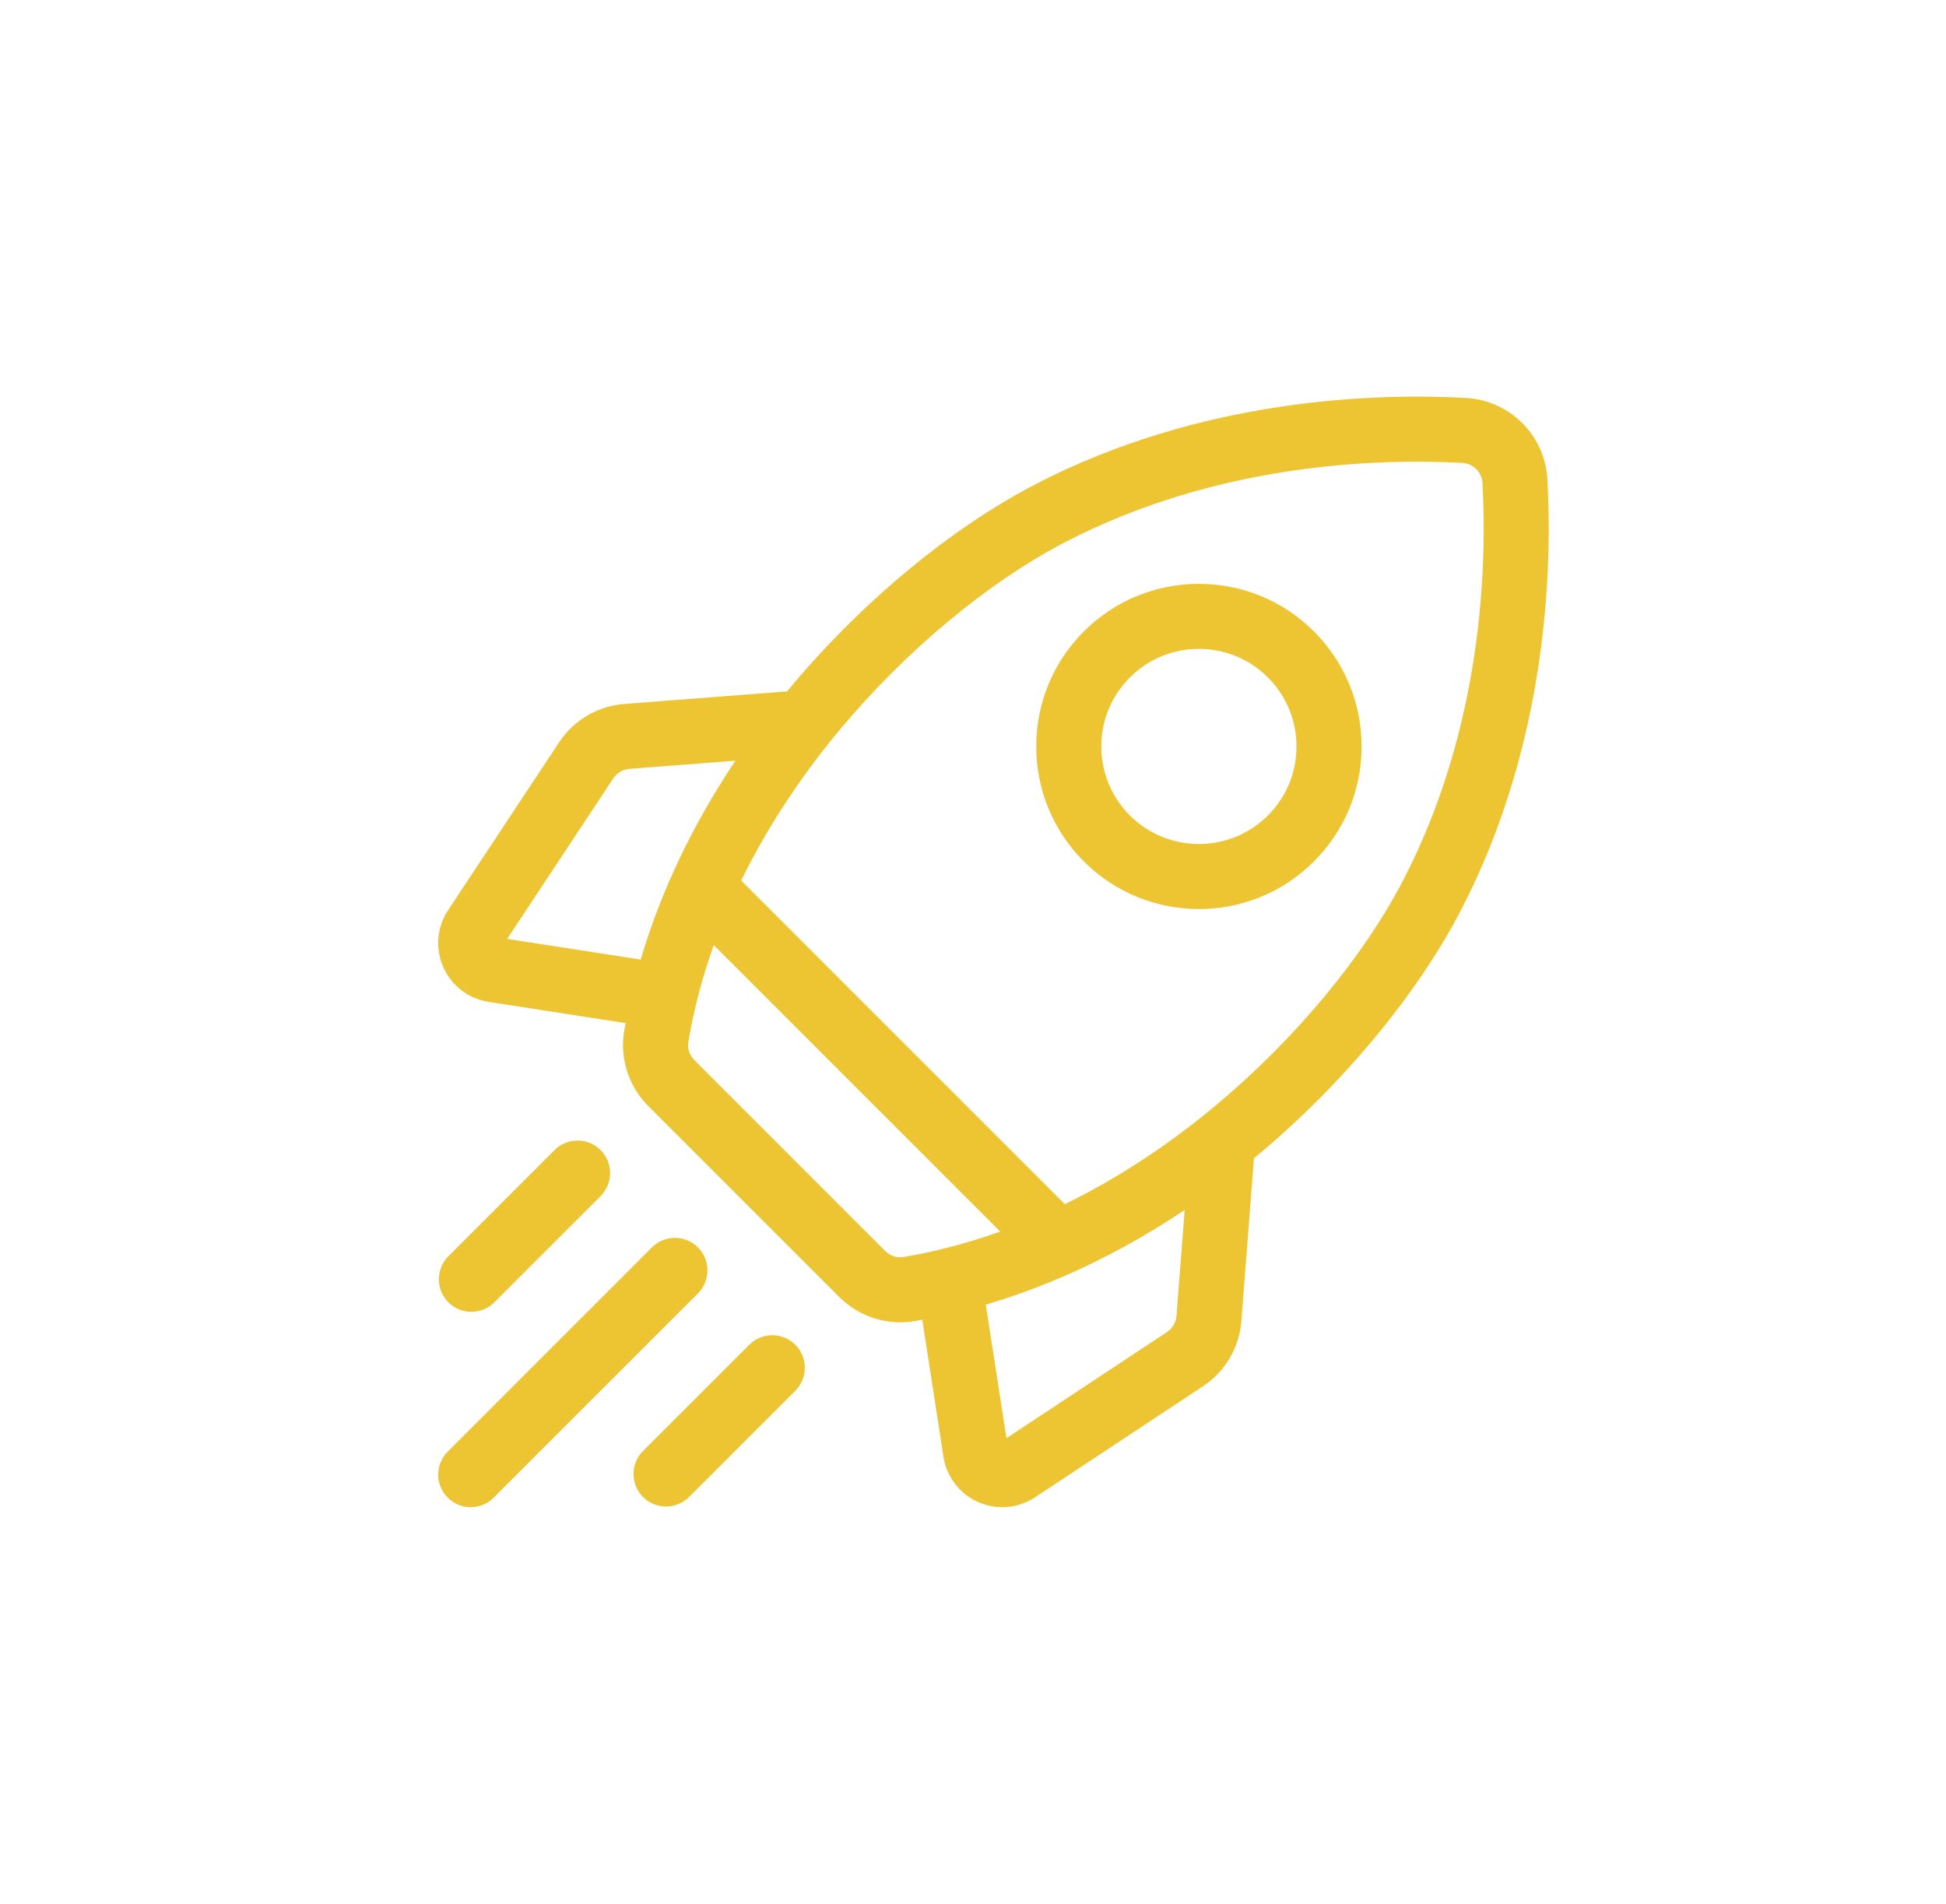 <svg width="46" height="45" viewBox="0 0 46 45" fill="none" xmlns="http://www.w3.org/2000/svg">
<path fill-rule="evenodd" clip-rule="evenodd" d="M36.578 11.335C36.522 10.292 35.692 9.463 34.649 9.406C32.545 9.291 28.428 9.403 24.491 11.439C22.484 12.477 20.361 14.237 18.667 16.268C18.655 16.283 18.643 16.297 18.631 16.312L18.605 16.343L14.761 16.64C14.128 16.689 13.564 17.021 13.214 17.55L10.591 21.517C10.326 21.919 10.284 22.421 10.479 22.861C10.673 23.302 11.073 23.608 11.549 23.682L14.788 24.184L14.786 24.195C14.775 24.254 14.764 24.313 14.754 24.372C14.647 25.017 14.86 25.681 15.326 26.146L19.838 30.658C20.224 31.044 20.746 31.257 21.281 31.257C21.391 31.257 21.502 31.248 21.612 31.23C21.671 31.22 21.73 31.209 21.789 31.198L21.79 31.198L21.801 31.196L22.302 34.435C22.376 34.911 22.683 35.311 23.123 35.506C23.306 35.587 23.5 35.627 23.692 35.627C23.963 35.627 24.232 35.548 24.467 35.393L28.434 32.77C28.963 32.42 29.295 31.856 29.344 31.224L29.641 27.379L29.672 27.353C29.687 27.341 29.701 27.329 29.716 27.317C31.747 25.623 33.507 23.501 34.545 21.494C36.582 17.556 36.693 13.439 36.578 11.335ZM27.585 31.487L23.791 33.996L23.302 30.839C24.906 30.368 26.492 29.612 28.004 28.601L27.81 31.105C27.798 31.261 27.716 31.4 27.585 31.487ZM20.925 29.57L16.414 25.059C16.299 24.944 16.245 24.782 16.272 24.626C16.406 23.824 16.614 23.06 16.872 22.341L23.642 29.111C22.778 29.42 22.004 29.605 21.358 29.713C21.202 29.739 21.041 29.686 20.925 29.57ZM14.879 18.174L17.384 17.981C16.372 19.492 15.617 21.079 15.145 22.682L11.988 22.194L14.497 18.399C14.584 18.268 14.723 18.186 14.879 18.174ZM28.731 26.136C27.488 27.172 26.282 27.922 25.171 28.464L17.52 20.813C18.23 19.362 19.097 18.154 19.848 17.253C21.416 15.374 23.366 13.753 25.198 12.805C28.811 10.936 32.618 10.836 34.566 10.942C34.824 10.956 35.029 11.161 35.043 11.419C35.149 13.366 35.048 17.173 33.179 20.787C32.231 22.619 30.61 24.568 28.731 26.136ZM28.34 21.488C29.325 21.488 30.309 21.113 31.059 20.363C31.785 19.637 32.185 18.672 32.185 17.644C32.185 16.617 31.785 15.652 31.059 14.925C29.56 13.426 27.12 13.426 25.621 14.925C24.895 15.652 24.495 16.617 24.495 17.644C24.495 18.672 24.895 19.637 25.621 20.363C26.371 21.113 27.355 21.488 28.34 21.488ZM26.709 16.013C27.158 15.563 27.749 15.338 28.34 15.338C28.931 15.338 29.521 15.563 29.971 16.013C30.407 16.449 30.647 17.028 30.647 17.644C30.647 18.261 30.407 18.84 29.971 19.276C29.072 20.175 27.608 20.175 26.708 19.276C26.273 18.84 26.033 18.261 26.033 17.644C26.033 17.028 26.273 16.449 26.709 16.013ZM11.686 30.784C11.536 30.934 11.339 31.009 11.142 31.009C10.945 31.009 10.748 30.934 10.598 30.784C10.298 30.483 10.298 29.996 10.598 29.696L13.109 27.185C13.41 26.885 13.897 26.885 14.197 27.185C14.497 27.485 14.497 27.972 14.197 28.273L11.686 30.784ZM16.498 29.486C16.198 29.186 15.711 29.186 15.41 29.486L10.583 34.314C10.283 34.614 10.283 35.101 10.583 35.401C10.733 35.552 10.93 35.627 11.127 35.627C11.323 35.627 11.52 35.552 11.67 35.401L16.498 30.574C16.798 30.273 16.798 29.787 16.498 29.486ZM15.2 34.298L17.712 31.787C18.012 31.487 18.499 31.487 18.799 31.787C19.099 32.088 19.099 32.575 18.799 32.875L16.288 35.386C16.138 35.536 15.941 35.611 15.744 35.611C15.547 35.611 15.351 35.536 15.2 35.386C14.9 35.086 14.9 34.599 15.2 34.298Z" fill="#EDC431"/>
</svg>

